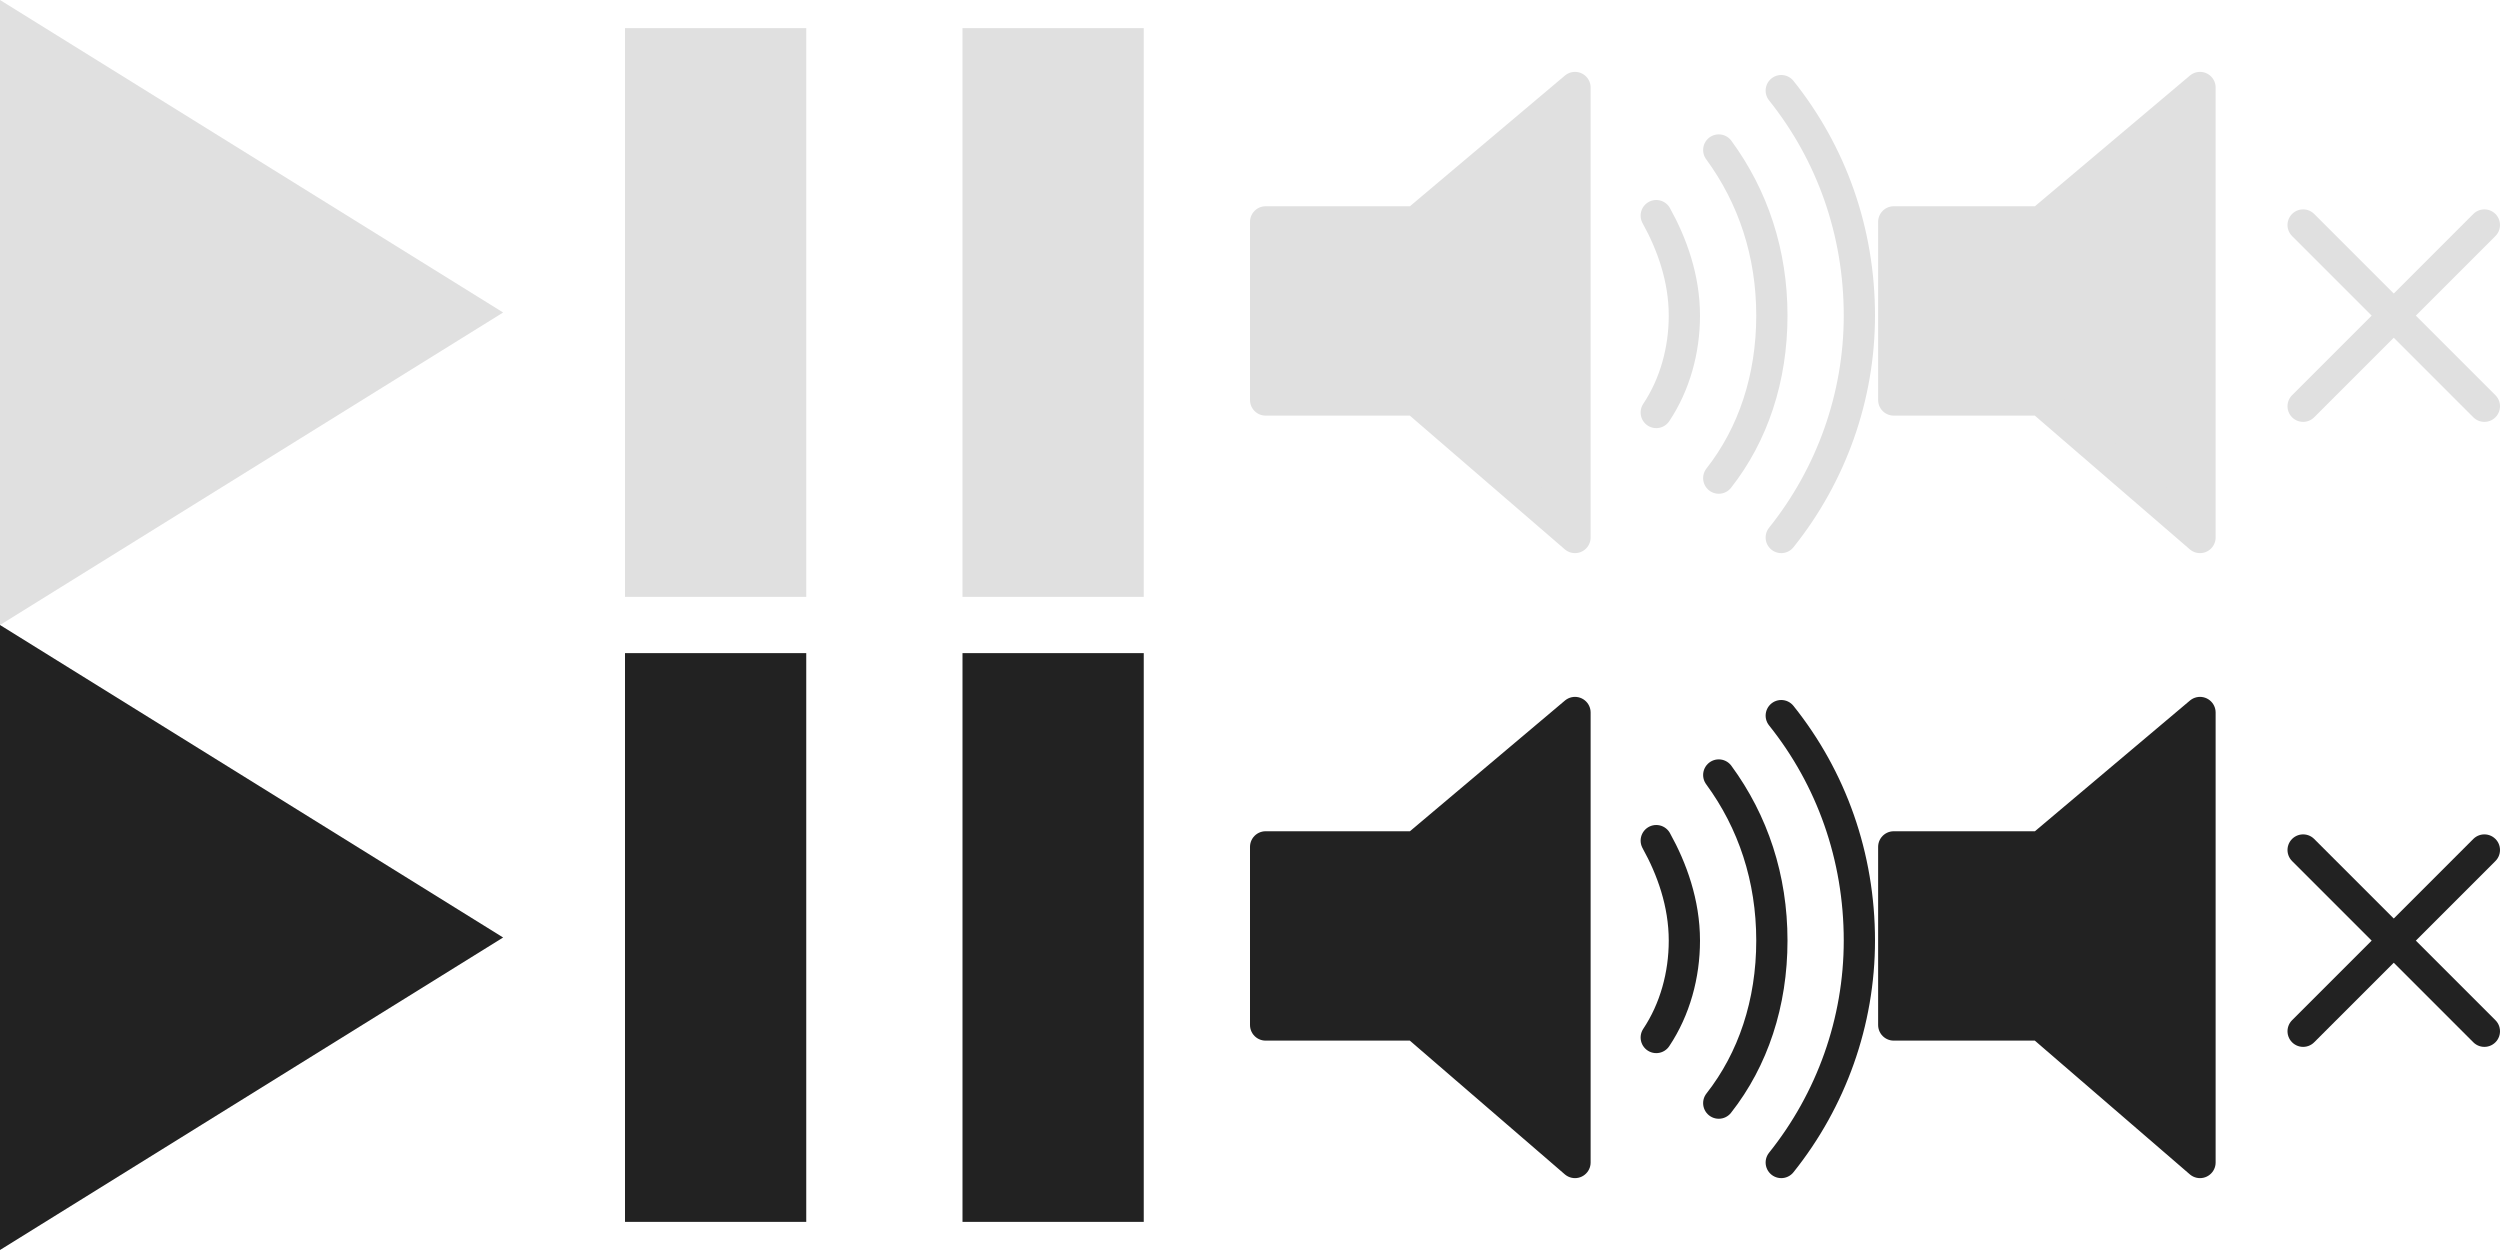 <?xml version="1.0" encoding="utf-8"?>
<svg version="1.1"
  xmlns="http://www.w3.org/2000/svg"
  xmlns:xlink="http://www.w3.org/1999/xlink"
  viewBox="0 0 80 40"
  enable-background="new 0 0 80 40">

  <style type="text/css">
    .lightstroke {fill:none;stroke:#e0e0e0;stroke-linecap:round;}
    .lightfill   {fill:#e0e0e0;}
    .lightboth   {fill:#e0e0e0;stroke:#e0e0e0;stroke-linejoin:round;}

    .darkstroke  {fill:none;stroke:#222222;stroke-linecap:round;}
    .darkfill    {fill:#222222;}
    .darkboth    {fill:#222222;stroke:#222222;stroke-linejoin:round;}
  </style>

  <g id="play-light">
    <polygon class="lightfill" points="0,0 0,20 16.1,10 "/>
  </g>

  <g id="pause-light">
    <rect class="lightfill" x="20" y="0.9" width="5.8" height="18.2"/>
    <rect class="lightfill" x="30.8" y="0.9" width="5.8" height="18.2"/>
  </g>

  <g id="volume-light">
    <polygon class="lightboth" points="50.4,2.8 45.3,7.1 40.5,7.1 40.5,12.8 45.3,12.8 50.4,17.2"/>
    <path class="lightstroke" d="M53,13.2c0.6-0.9,0.9-2,0.9-3.1c0-1.2-0.4-2.3-0.9-3.2"/>
    <path class="lightstroke" d="M55,4.8c1.1,1.5,1.7,3.3,1.7,5.3c0,2-0.6,3.8-1.7,5.2"/>
    <path class="lightstroke" d="M57,17.2c1.6-2,2.5-4.5,2.5-7.1c0-2.7-0.9-5.2-2.5-7.2"/>
  </g>

  <g id="mute-light">
    <polygon class="lightboth" points="70.4,2.8 65.3,7.1 60.6,7.1 60.6,12.8 65.3,12.8 70.4,17.2 "/>
    <line class="lightstroke" x1="73.7" y1="13" x2="79.5" y2="7.2"/>
    <line class="lightstroke" x1="79.5" y1="13" x2="73.7" y2="7.2"/>
  </g>


  <g id="play-dark">
    <polygon class="darkfill" points="0,20 0,40 16.1,30 "/>
  </g>

  <g id="pause-dark">
    <rect class="darkfill" x="20" y="20.9" width="5.8" height="18.2"/>
    <rect class="darkfill" x="30.8" y="20.9" width="5.8" height="18.2"/>
  </g>

  <g id="volume-dark">
    <polygon class="darkboth" points="50.4,22.8 45.3,27.1 40.5,27.1 40.5,32.8 45.3,32.8 50.4,37.2"/>
    <path class="darkstroke" d="M53,33.2c0.6-0.9,0.9-2,0.9-3.1c0-1.2-0.4-2.3-0.9-3.2"/>
    <path class="darkstroke" d="M55,24.8c1.1,1.5,1.7,3.3,1.7,5.3c0,2-0.6,3.8-1.7,5.2"/>
    <path class="darkstroke" d="M57,37.2c1.6-2,2.5-4.5,2.5-7.1c0-2.7-0.9-5.2-2.5-7.2"/>
  </g>

  <g id="mute-dark">
    <polygon class="darkboth" points="70.4,22.8 65.3,27.1 60.6,27.1 60.6,32.8 65.3,32.8 70.4,37.2 "/>
    <line class="darkstroke" x1="73.7" y1="33" x2="79.5" y2="27.2"/>
    <line class="darkstroke" x1="79.5" y1="33" x2="73.7" y2="27.2"/>
  </g>
</svg>
